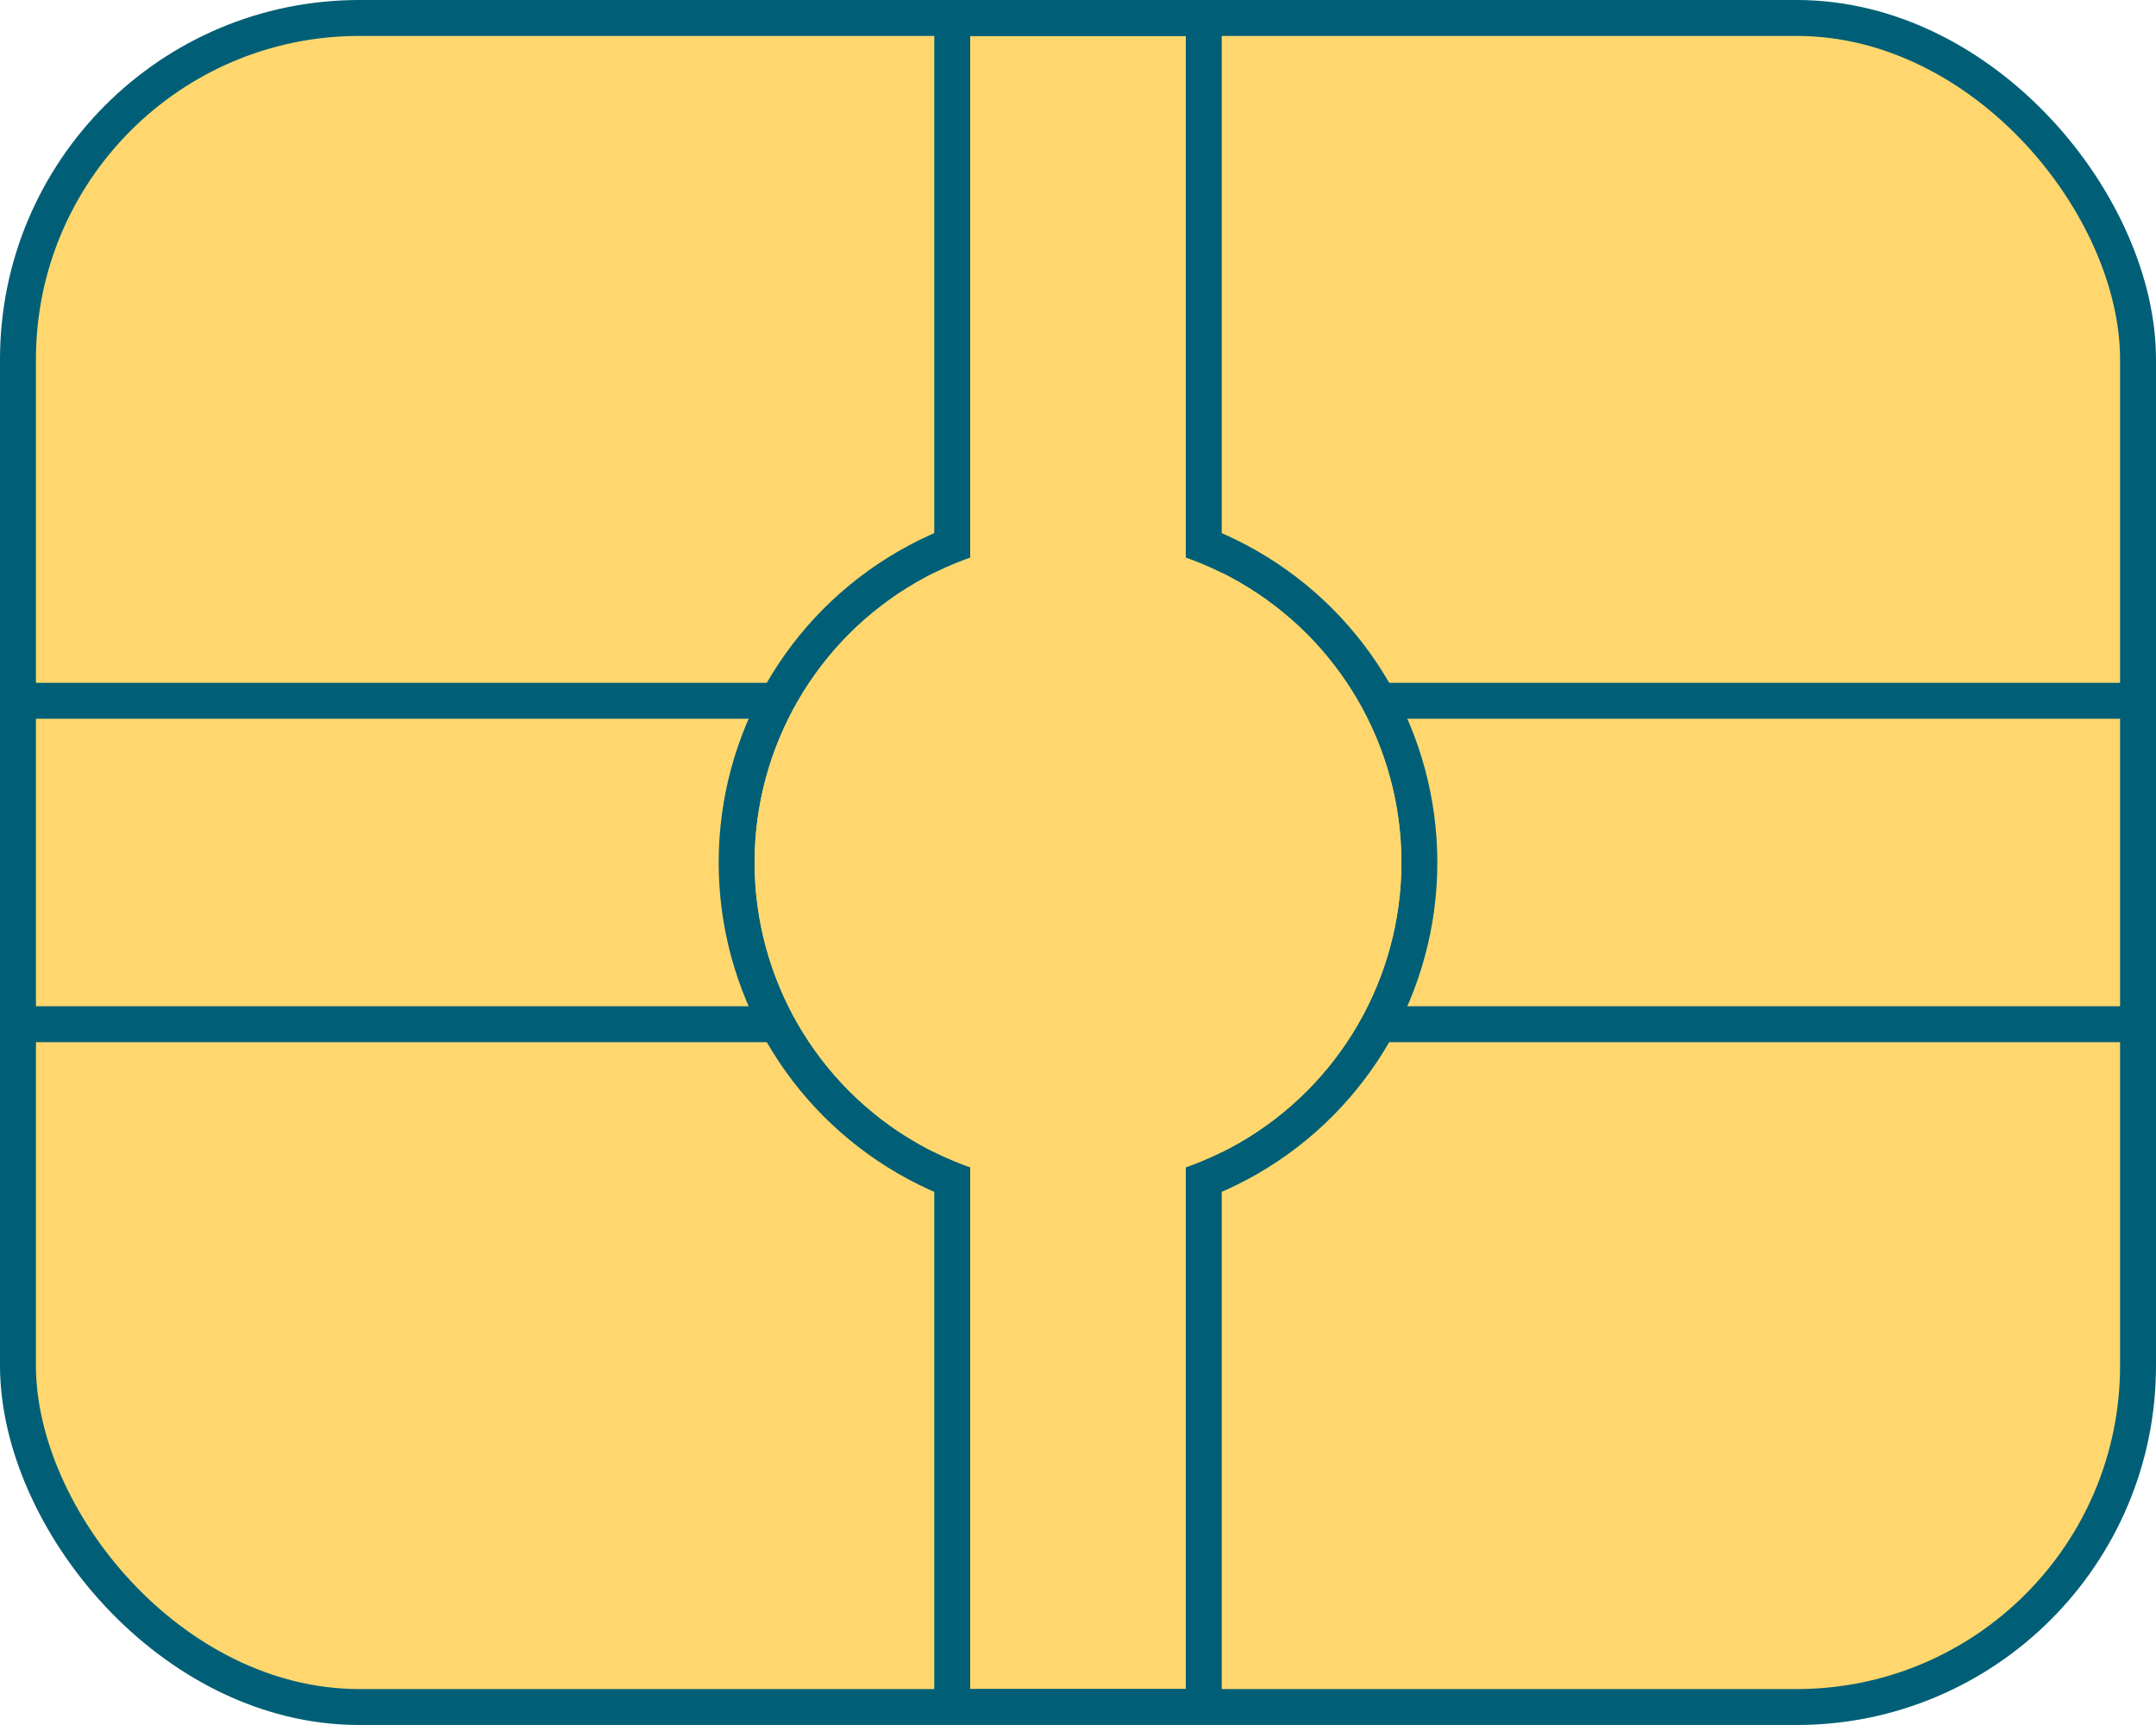 <svg width="60" height="48" viewBox="0 0 60 48" fill="none" xmlns="http://www.w3.org/2000/svg">
<rect x="0.5" y="0.5" width="59" height="47" rx="9.5" fill="#FFD76E"/>
<line y1="19.5" x2="23" y2="19.5" stroke="#005F76"/>
<line x1="37" y1="19.5" x2="60" y2="19.5" stroke="#005F76"/>
<line x1="37" y1="28.5" x2="60" y2="28.5" stroke="#005F76"/>
<line y1="28.5" x2="23" y2="28.5" stroke="#005F76"/>
<circle cx="30" cy="24" r="9.5" fill="#FFD76E" stroke="#005F76"/>
<rect x="26.5" y="0.5" width="7" height="47" fill="#FFD76E" stroke="#005F76"/>
<circle cx="30" cy="24" r="9" fill="#FFD76E"/>
<rect x="0.5" y="0.5" width="59" height="47" rx="9.5" stroke="#005F76"/>
</svg>
